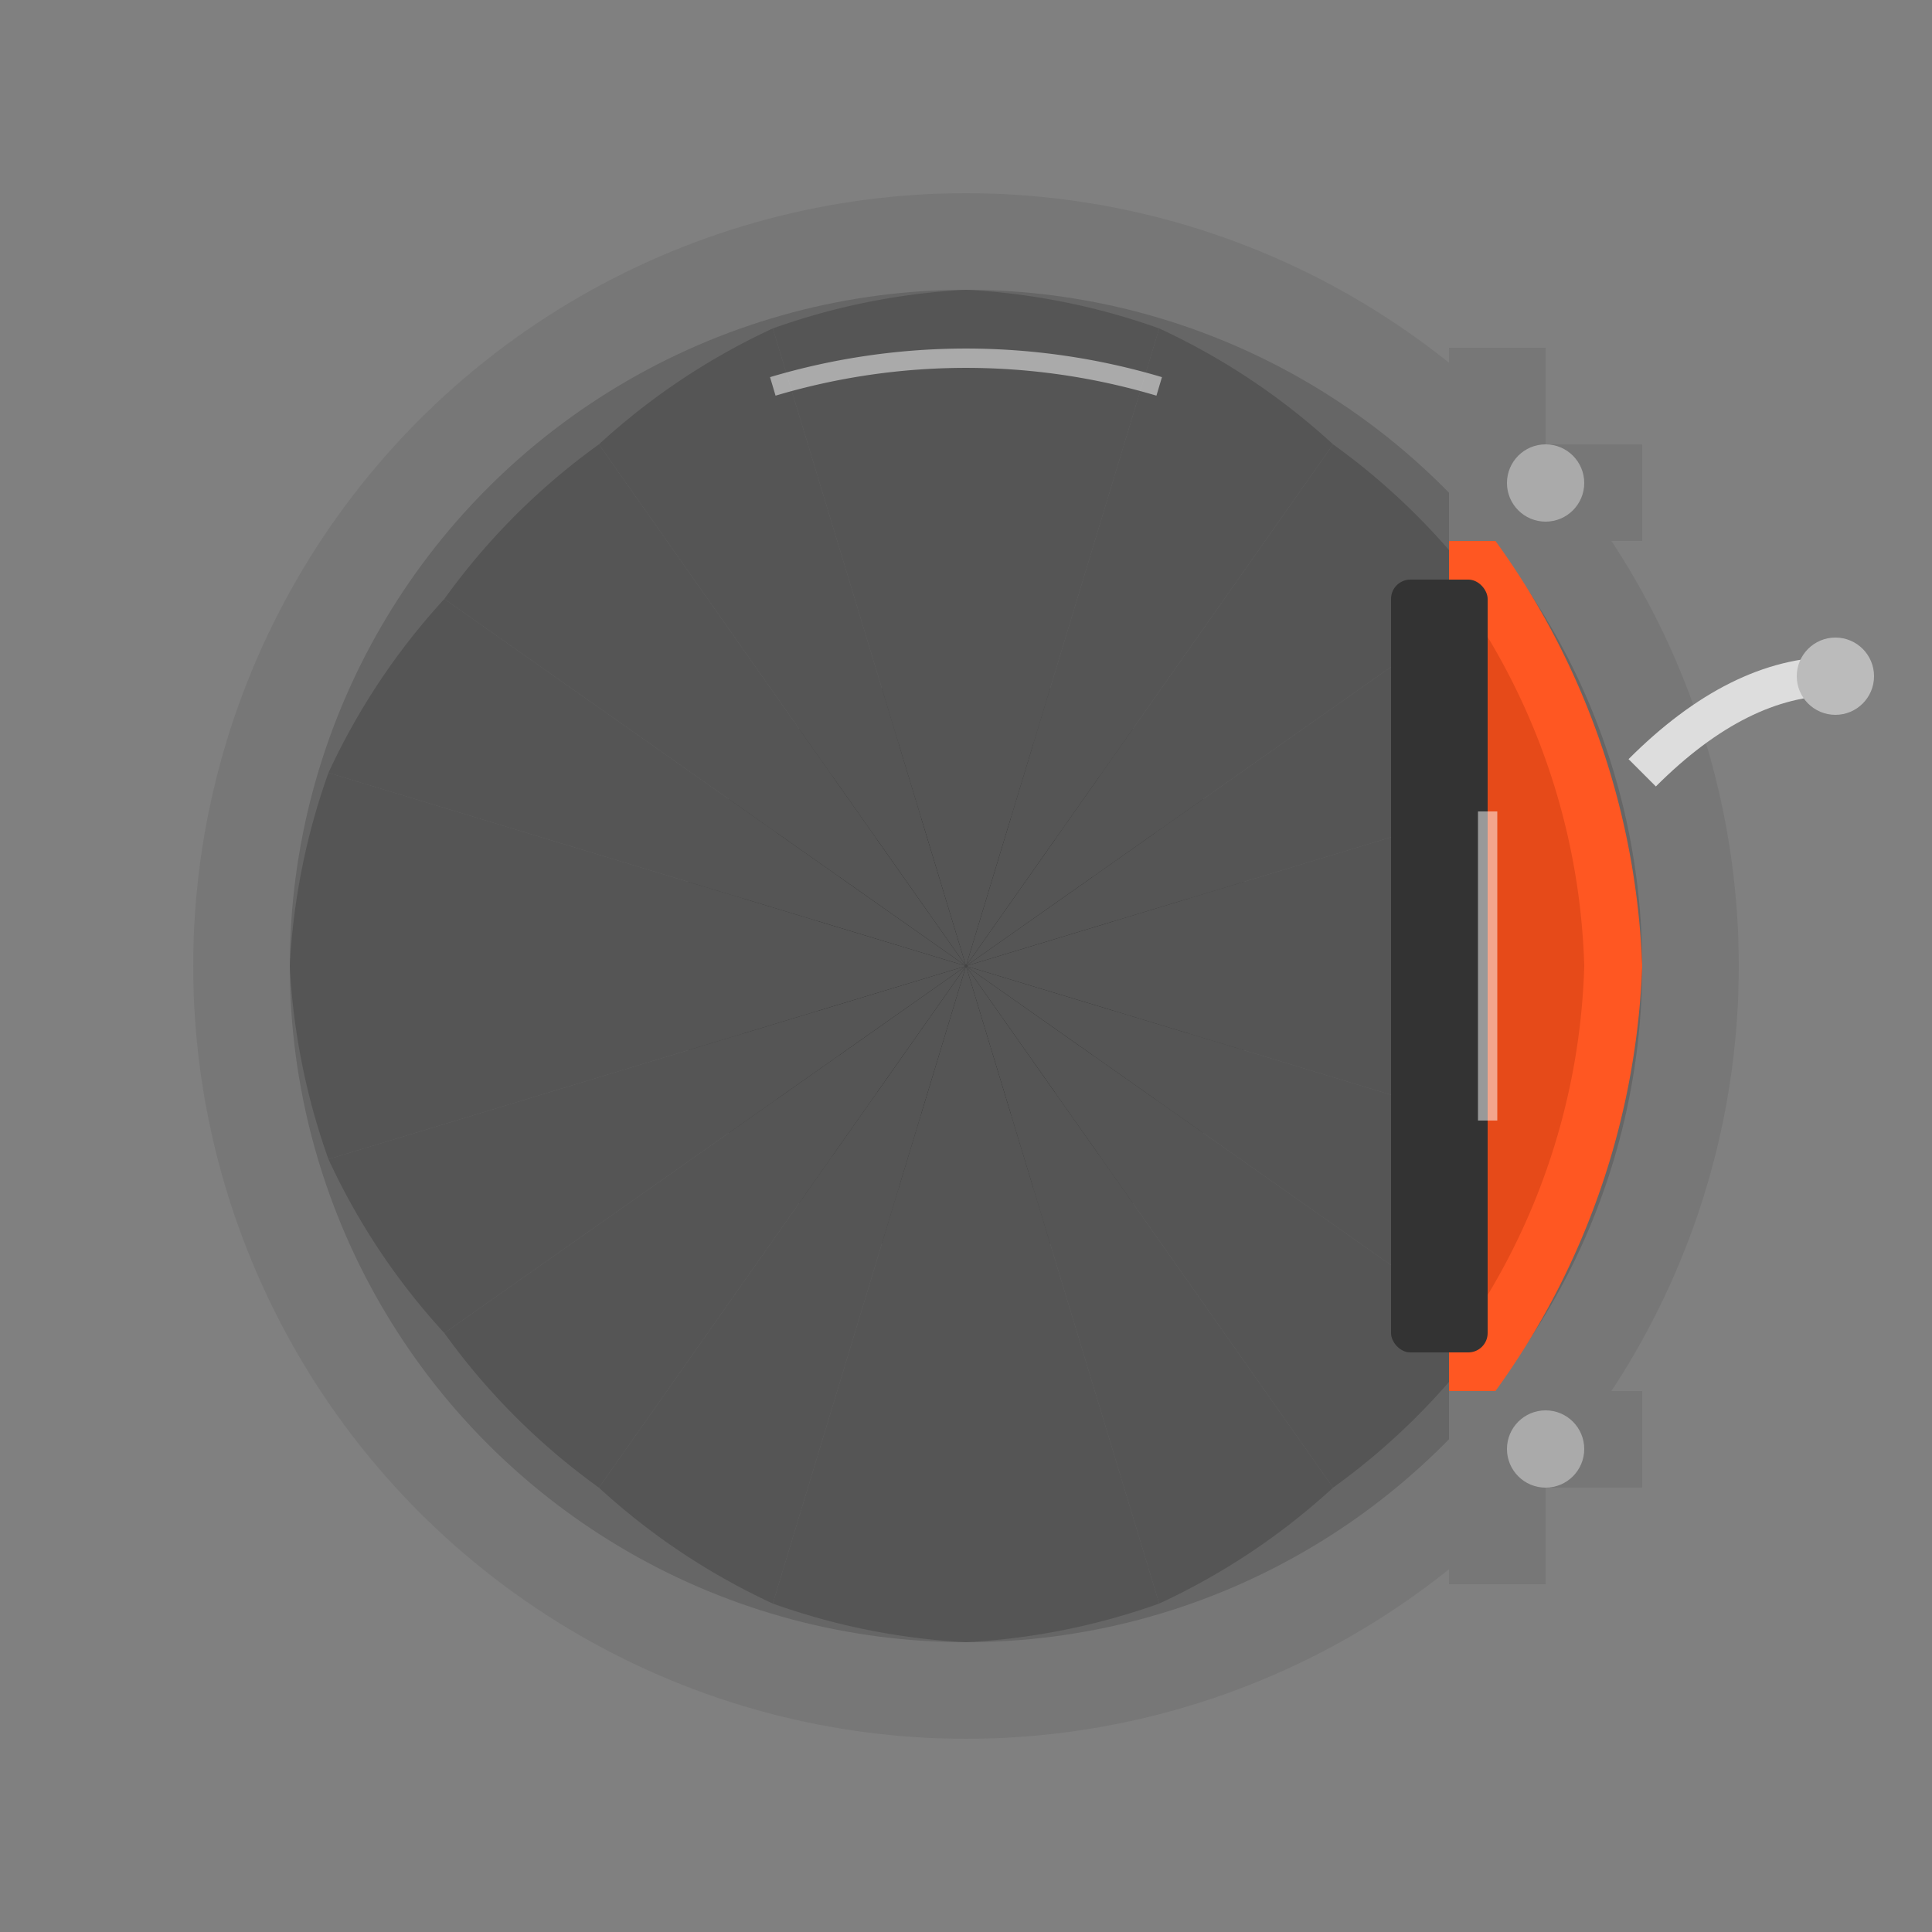 <svg xmlns="http://www.w3.org/2000/svg" viewBox="0 0 100 100" width="100" height="100">
  <rect x="0" y="0" width="100" height="100" fill="#808080" stroke="none"/>
  <!-- Brake Rotor -->
  <circle cx="50" cy="50" r="40" fill="#777777"/>
  <circle cx="50" cy="50" r="35" fill="#666666"/>
  <circle cx="50" cy="50" r="15" fill="#444444"/>
  <circle cx="50" cy="50" r="12" fill="#333333"/>
  <circle cx="50" cy="50" r="8" fill="#222222"/>
  
  <!-- Rotor Cooling Vents -->
  <g fill="#555555">
    <path d="M50,50 L85,50 A35,35 0 0,1 83,60 L50,50 Z"/>
    <path d="M50,50 L83,60 A35,35 0 0,1 77,69 L50,50 Z"/>
    <path d="M50,50 L77,69 A35,35 0 0,1 69,77 L50,50 Z"/>
    <path d="M50,50 L69,77 A35,35 0 0,1 60,83 L50,50 Z"/>
    <path d="M50,50 L60,83 A35,35 0 0,1 50,85 L50,50 Z"/>
    <path d="M50,50 L50,85 A35,35 0 0,1 40,83 L50,50 Z"/>
    <path d="M50,50 L40,83 A35,35 0 0,1 31,77 L50,50 Z"/>
    <path d="M50,50 L31,77 A35,35 0 0,1 23,69 L50,50 Z"/>
    <path d="M50,50 L23,69 A35,35 0 0,1 17,60 L50,50 Z"/>
    <path d="M50,50 L17,60 A35,35 0 0,1 15,50 L50,50 Z"/>
    <path d="M50,50 L15,50 A35,35 0 0,1 17,40 L50,50 Z"/>
    <path d="M50,50 L17,40 A35,35 0 0,1 23,31 L50,50 Z"/>
    <path d="M50,50 L23,31 A35,35 0 0,1 31,23 L50,50 Z"/>
    <path d="M50,50 L31,23 A35,35 0 0,1 40,17 L50,50 Z"/>
    <path d="M50,50 L40,17 A35,35 0 0,1 50,15 L50,50 Z"/>
    <path d="M50,50 L50,15 A35,35 0 0,1 60,17 L50,50 Z"/>
    <path d="M50,50 L60,17 A35,35 0 0,1 69,23 L50,50 Z"/>
    <path d="M50,50 L69,23 A35,35 0 0,1 77,31 L50,50 Z"/>
    <path d="M50,50 L77,31 A35,35 0 0,1 83,40 L50,50 Z"/>
    <path d="M50,50 L83,40 A35,35 0 0,1 85,50 L50,50 Z"/>
  </g>
  
  <!-- Brake Caliper -->
  <path d="M85,50 A40,40 0 0,1 75,75 L75,25 A40,40 0 0,1 85,50 Z" fill="#FF5722"/>
  <path d="M82,50 A35,35 0 0,1 75,70 L75,30 A35,35 0 0,1 82,50 Z" fill="#E64A19"/>
  
  <!-- Brake Pads -->
  <rect x="72" y="30" width="5" height="40" fill="#333333" rx="1" ry="1"/>
  
  <!-- Caliper Mounting Bracket -->
  <path d="M75,28 h10 v-5 h-5 v-5 h-5 z" fill="#777777"/>
  <path d="M75,72 h10 v5 h-5 v5 h-5 z" fill="#777777"/>
  
  <!-- Caliper Bolts -->
  <circle cx="80" cy="25" r="2" fill="#AAAAAA"/>
  <circle cx="80" cy="75" r="2" fill="#AAAAAA"/>
  
  <!-- Brake Fluid Line -->
  <path d="M85,40 q5,-5 10,-5" fill="none" stroke="#DDDDDD" stroke-width="2"/>
  <circle cx="95" cy="35" r="2" fill="#BBBBBB"/>
  
  <!-- Highlight Details -->
  <path d="M40,20 A35,35 0 0,1 60,20" fill="none" stroke="#FFFFFF" stroke-width="1" stroke-opacity="0.5"/>
  <path d="M77,42 v16" fill="none" stroke="#FFFFFF" stroke-width="1" stroke-opacity="0.5"/>
</svg>
